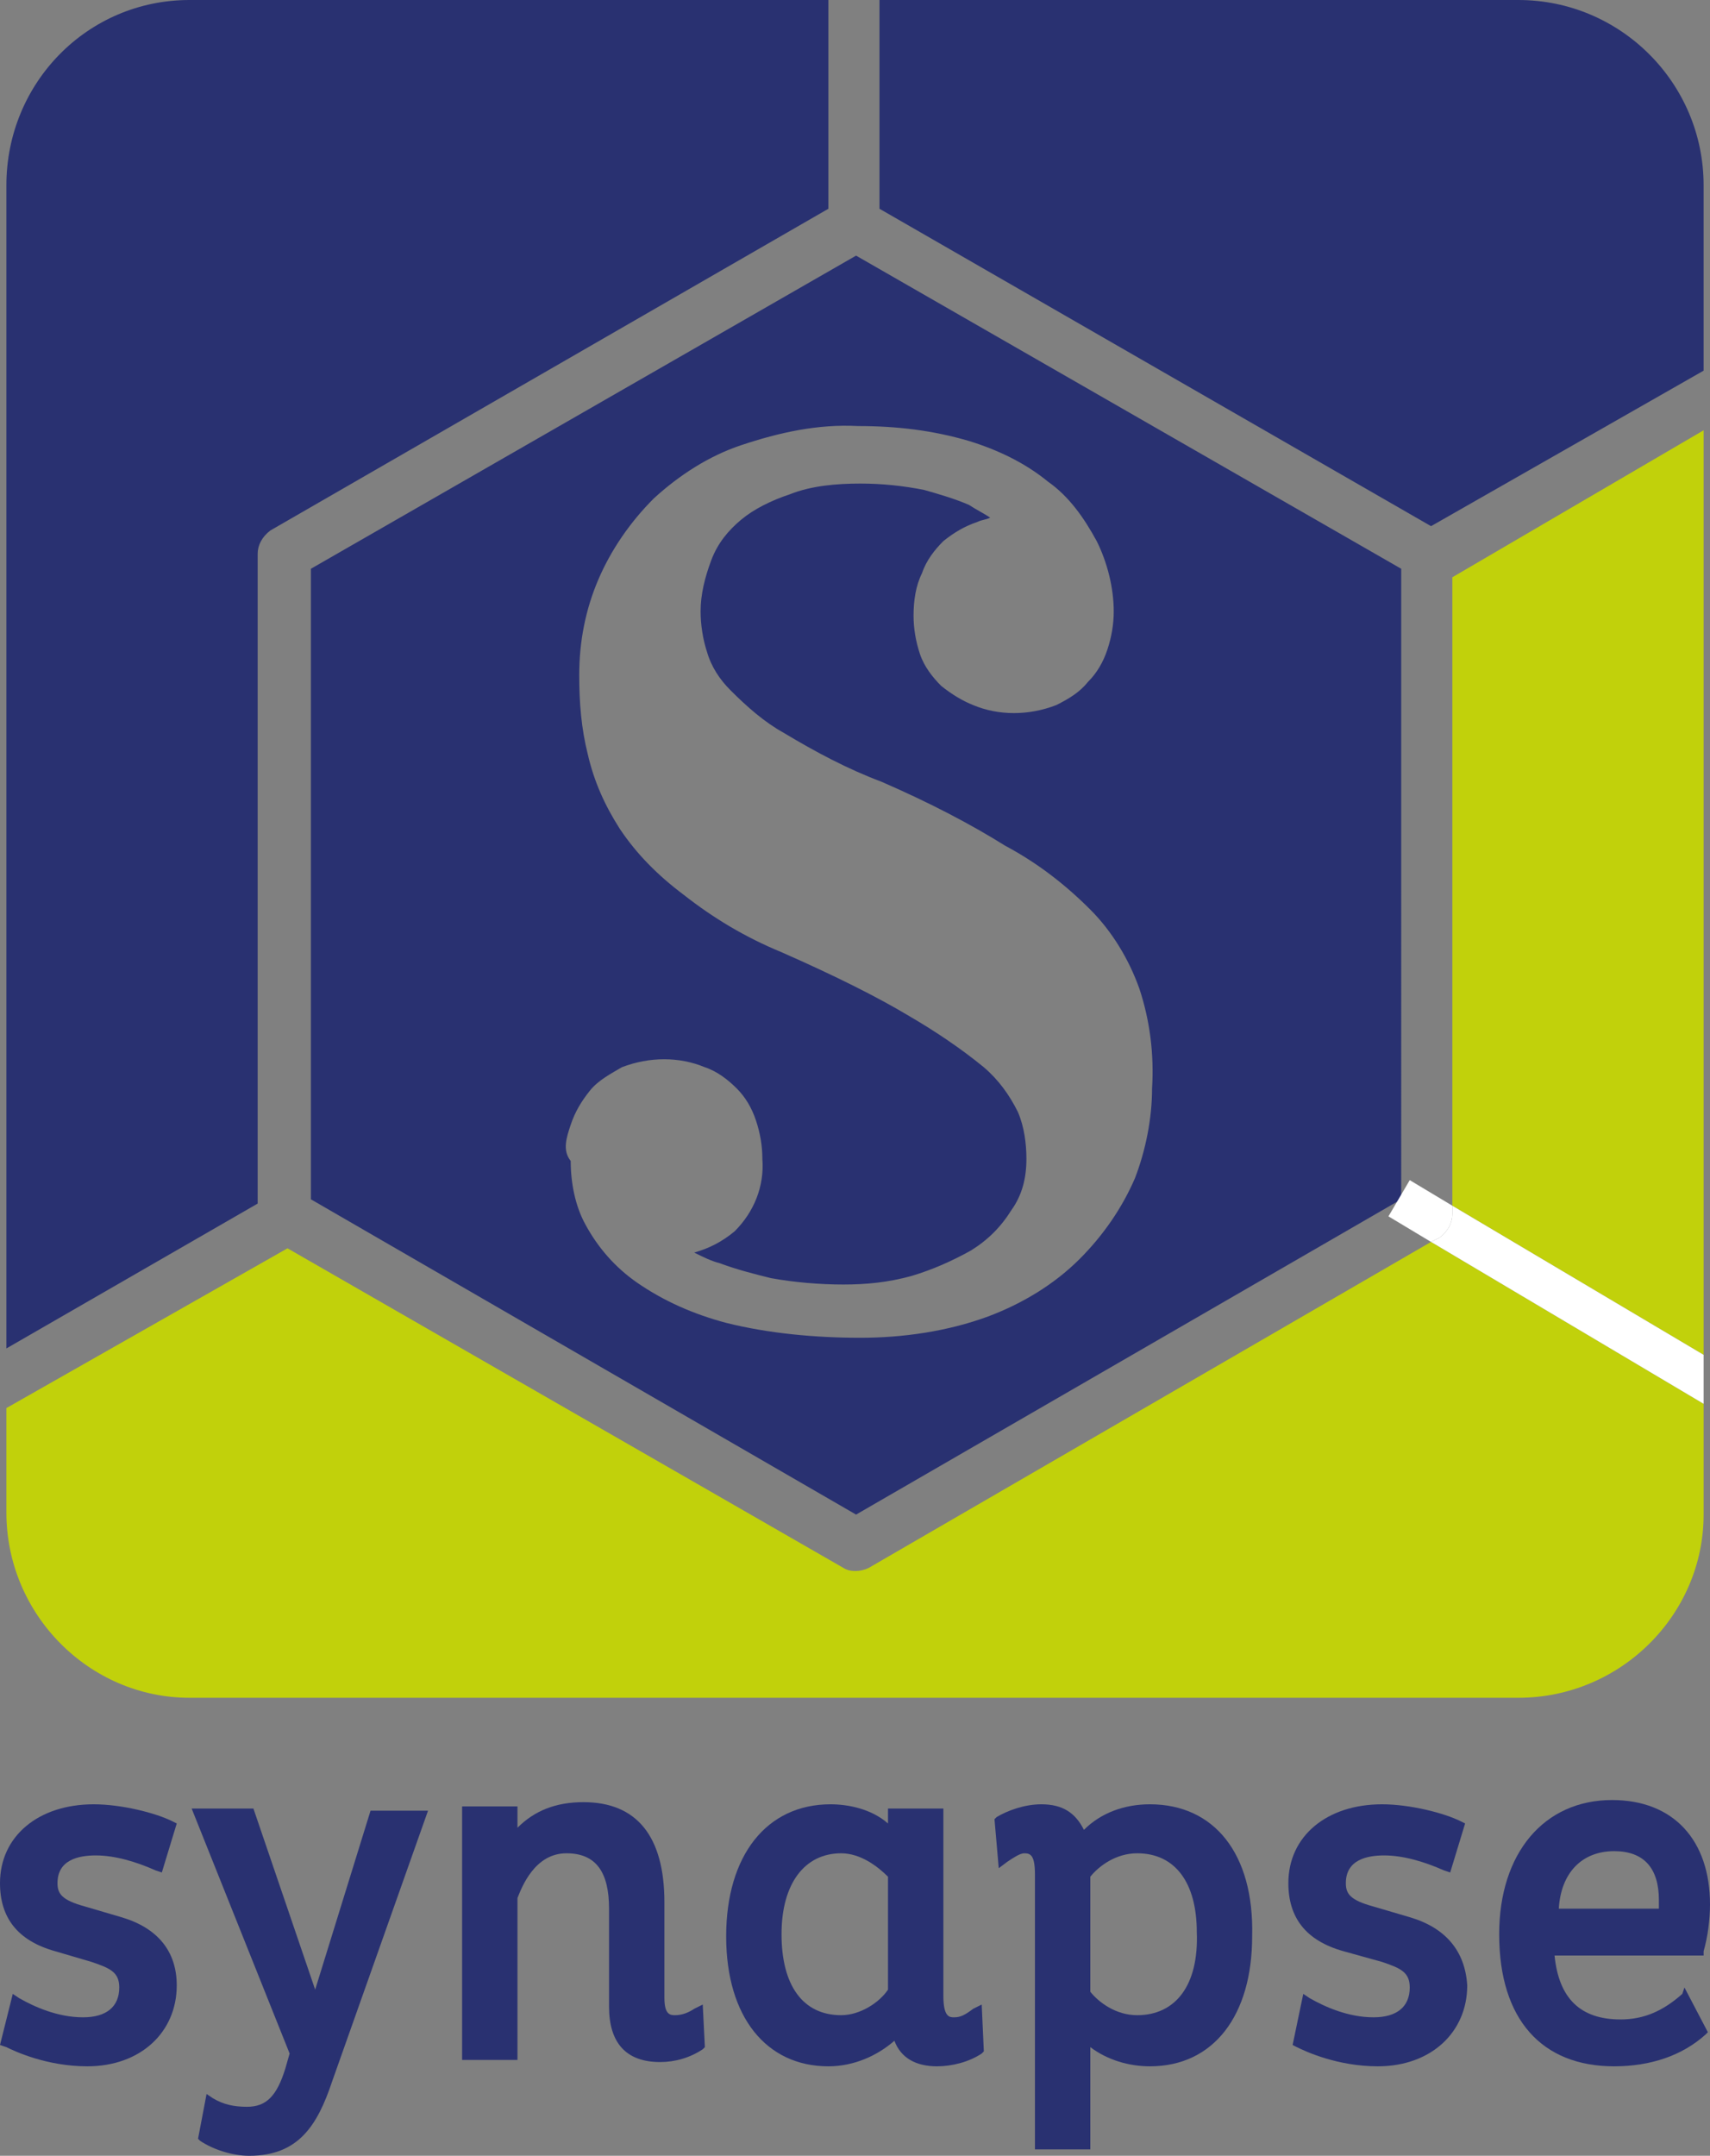 <?xml version="1.0" encoding="utf-8"?>
<!-- Generator: Adobe Illustrator 19.2.1, SVG Export Plug-In . SVG Version: 6.00 Build 0)  -->
<svg version="1.1" id="Calque_1" xmlns="http://www.w3.org/2000/svg" xmlns:xlink="http://www.w3.org/1999/xlink" x="0px" y="0px"
	 viewBox="0 0 80.3 101.2" style="enable-background:new 0 0 80.3 101.2;" xml:space="preserve">
<rect x="0" y="0" width="80.3" height="101.2" fill="#808080" stroke="none"/>
<style type="text/css">
	.st0{fill:none;}
	.st1{fill:#293171;}
	.st2{fill:#C1D10B;}
	.st3{fill:#FFFFFF;}
</style>
<title>Synapse-Logo-Couleur</title>
<path class="st0" d="M29.6,60.4c1.3,0.9,2.7,1.5,4.2,1.9c2.1,0.5,4.2,0.7,6.3,0.7c2,0,4.1-0.3,6-1c1.6-0.6,3.1-1.6,4.3-2.7
	c1.1-1.1,2-2.4,2.6-3.8c0.6-1.3,0.8-2.8,0.8-4.2c0-1.6-0.2-3.2-0.7-4.8c-0.5-1.4-1.3-2.6-2.3-3.7c-1.2-1.2-2.5-2.2-4-3
	c-1.6-0.9-3.5-1.9-5.8-3c-1.6-0.7-3.1-1.5-4.6-2.3c-0.9-0.6-1.7-1.3-2.5-2c-0.5-0.5-0.9-1.1-1.1-1.8c-0.2-0.6-0.3-1.2-0.3-1.9
	c0-0.8,0.2-1.7,0.5-2.4c0.3-0.7,0.8-1.4,1.4-1.9c0.7-0.6,1.5-1,2.3-1.2c1.1-0.3,2.2-0.5,3.3-0.5c1,0,2,0.1,3,0.3
	c0.7,0.2,1.4,0.4,2.1,0.7c0.3,0.2,0.7,0.4,1,0.6c-0.2,0-0.4,0.1-0.6,0.2c-0.6,0.2-1.1,0.5-1.6,0.9c-0.5,0.4-0.8,0.9-1,1.5
	c-0.3,0.6-0.4,1.3-0.4,2c0,0.6,0.1,1.2,0.3,1.8c0.2,0.6,0.6,1.1,1,1.5c0.4,0.4,0.9,0.8,1.5,1c1.3,0.5,2.7,0.5,3.9,0
	c0.6-0.2,1.1-0.6,1.5-1.1c0.4-0.4,0.7-1,0.9-1.5c0.2-0.6,0.3-1.2,0.3-1.8c0-1.1-0.3-2.3-0.8-3.3c-0.5-1.1-1.3-2-2.3-2.8
	c-1.1-0.8-2.4-1.5-3.7-1.9c-1.7-0.5-3.4-0.7-5.2-0.7c-1.9,0-3.8,0.3-5.5,0.9c-1.5,0.6-2.9,1.4-4.1,2.5c-1.1,1-2,2.3-2.6,3.7
	c-0.6,1.4-0.9,3-0.9,4.6c0,1.2,0.1,2.5,0.4,3.7c0.3,1.2,0.8,2.4,1.5,3.5c0.8,1.2,1.8,2.3,3,3.1c1.4,1.1,3,2,4.7,2.7
	c2.5,1.1,4.5,2.1,6,3c1.3,0.7,2.4,1.5,3.5,2.4c0.7,0.6,1.2,1.3,1.6,2.1c0.3,0.7,0.4,1.4,0.4,2.2c0,0.8-0.2,1.7-0.7,2.4
	c-0.5,0.7-1.2,1.4-1.9,1.9c-0.9,0.5-1.8,1-2.8,1.2c-1,0.3-2.1,0.4-3.2,0.4c-1.1,0-2.3-0.1-3.4-0.3c-0.8-0.2-1.6-0.4-2.4-0.7
	c-0.4-0.1-0.8-0.3-1.2-0.5c0.7-0.2,1.4-0.5,1.9-1c0.9-0.9,1.4-2.1,1.3-3.4c0-0.6-0.1-1.2-0.3-1.8c-0.2-0.5-0.5-1-0.9-1.5
	c-0.4-0.4-0.9-0.8-1.5-1c-1.3-0.5-2.7-0.5-3.9,0c-0.6,0.3-1.1,0.6-1.5,1.1c-0.4,0.5-0.7,1-0.9,1.6c-0.2,0.6-0.3,1.3-0.3,1.9
	c0,1,0.3,2.1,0.7,3C27.7,58.8,28.6,59.7,29.6,60.4z"/>
<path class="st1" d="M80,17.4V8.7C80,3.9,76.1,0,71.3,0c0,0,0,0,0,0h-30v9.8l25.9,14.9L80,17.4z"/>
<path class="st1" d="M14.6,56.3l25.6,14.8l25.6-14.8V26.7L40.2,12L14.6,26.7V56.3z M26.8,52.8c0.2-0.6,0.5-1.1,0.9-1.6
	c0.4-0.5,1-0.8,1.5-1.1c1.3-0.5,2.7-0.5,3.9,0c0.6,0.2,1.1,0.6,1.5,1c0.4,0.4,0.7,0.9,0.9,1.5c0.2,0.6,0.3,1.2,0.3,1.8
	c0.1,1.3-0.4,2.5-1.3,3.4c-0.6,0.5-1.2,0.8-1.9,1c0.4,0.2,0.8,0.4,1.2,0.5c0.8,0.3,1.6,0.5,2.4,0.7c1.1,0.2,2.3,0.3,3.4,0.3
	c1.1,0,2.1-0.1,3.2-0.4c1-0.3,1.9-0.7,2.8-1.2c0.8-0.5,1.4-1.1,1.9-1.9c0.5-0.7,0.7-1.5,0.7-2.4c0-0.7-0.1-1.5-0.4-2.2
	c-0.4-0.8-0.9-1.5-1.6-2.1c-1.1-0.9-2.3-1.7-3.5-2.4c-1.5-0.9-3.5-1.9-6-3c-1.7-0.7-3.2-1.6-4.6-2.7c-1.2-0.9-2.2-1.9-3-3.1
	c-0.7-1.1-1.2-2.2-1.5-3.5c-0.3-1.2-0.4-2.4-0.4-3.7c0-1.6,0.3-3.1,0.9-4.5c0.6-1.4,1.5-2.7,2.6-3.8c1.2-1.1,2.6-2,4.1-2.5
	c1.8-0.6,3.6-1,5.5-0.9c1.8,0,3.5,0.2,5.2,0.7c1.3,0.4,2.6,1,3.7,1.9c1,0.7,1.7,1.7,2.3,2.8c0.5,1,0.8,2.2,0.8,3.3
	c0,0.6-0.1,1.2-0.3,1.8c-0.2,0.6-0.5,1.1-0.9,1.5c-0.4,0.5-0.9,0.8-1.5,1.1c-1.3,0.5-2.7,0.5-3.9,0c-0.5-0.2-1-0.5-1.5-0.9
	c-0.4-0.4-0.8-0.9-1-1.5c-0.2-0.6-0.3-1.2-0.3-1.8c0-0.7,0.1-1.4,0.4-2c0.2-0.6,0.6-1.1,1-1.5c0.5-0.4,1-0.7,1.6-0.9
	c0.2-0.1,0.4-0.1,0.6-0.2c-0.3-0.2-0.7-0.4-1-0.6c-0.7-0.3-1.4-0.5-2.1-0.7c-1-0.2-2-0.3-3-0.3c-1.1,0-2.3,0.1-3.3,0.5
	c-0.9,0.3-1.7,0.7-2.3,1.2c-0.6,0.5-1.1,1.1-1.4,1.9c-0.3,0.8-0.5,1.6-0.5,2.4c0,0.6,0.1,1.3,0.3,1.9c0.2,0.7,0.6,1.3,1.1,1.8
	c0.8,0.8,1.6,1.5,2.5,2c1.5,0.9,3,1.7,4.6,2.3c2.3,1,4.2,2,5.8,3c1.5,0.8,2.8,1.8,4,3c1,1,1.8,2.3,2.3,3.7c0.5,1.5,0.7,3.1,0.6,4.7
	c0,1.4-0.3,2.9-0.8,4.2c-0.6,1.4-1.5,2.7-2.6,3.8c-1.2,1.2-2.7,2.1-4.3,2.7c-1.9,0.7-4,1-6,1c-2.1,0-4.3-0.2-6.3-0.7
	c-1.5-0.4-2.9-1-4.2-1.9c-1-0.7-1.8-1.6-2.4-2.7c-0.5-0.9-0.7-2-0.7-3C26.4,54,26.6,53.4,26.8,52.8z"/>
<path class="st1" d="M12.1,26c0-0.4,0.2-0.8,0.6-1.1L38.9,9.8V0h-30C4.1,0,0.3,3.9,0.3,8.7v54.6l11.8-6.8V26z"/>
<path class="st2" d="M40.8,73.6c-0.4,0.2-0.9,0.2-1.2,0l-26.1-15L0.3,66.1v4.9c0,4.8,3.9,8.7,8.6,8.7c0,0,0,0,0,0h62.4
	c4.8,0,8.7-3.9,8.7-8.6c0,0,0,0,0,0v-5.2l-12.8-7.6L40.8,73.6z"/>
<polygon class="st2" points="80,20.2 68.2,27.1 68.2,56.6 80,63.6 "/>
<path class="st3" d="M68.2,57v-0.4l-2-1.2l-1,1.7l2,1.2l0.4-0.2C68,57.8,68.2,57.4,68.2,57z"/>
<path class="st3" d="M68.2,56.6V57c0,0.4-0.2,0.8-0.6,1.1l-0.4,0.2L80,65.9v-2.3L68.2,56.6z"/>
<g>
	<path class="st1" d="M5.7,90L4,89.5c-1.1-0.3-1.3-0.6-1.3-1.1c0-1.1,1-1.3,1.8-1.3c0.9,0,1.9,0.3,2.8,0.7l0.3,0.1l0.7-2.3l-0.2-0.1
		c-0.8-0.4-2.4-0.8-3.7-0.8c-2.6,0-4.4,1.5-4.4,3.7c0,1.6,0.8,2.7,2.6,3.2l1.7,0.5c0.9,0.3,1.3,0.5,1.3,1.2c0,0.9-0.6,1.4-1.7,1.4
		c-1.2,0-2.3-0.5-3-0.9l-0.3-0.2L0,96l0.3,0.1C0.7,96.3,2.2,97,4.1,97c2.5,0,4.2-1.6,4.2-3.8C8.3,91.6,7.4,90.5,5.7,90z"/>
	<path class="st1" d="M14.8,93.4l-2.9-8.5H9l4.6,11.5l-0.2,0.7c-0.4,1.3-0.9,1.8-1.8,1.8c-0.6,0-1.1-0.1-1.6-0.4l-0.3-0.2l-0.4,2.1
		l0.1,0.1c0.6,0.4,1.5,0.7,2.3,0.7c2.3,0,3.2-1.4,3.9-3.5L20.1,85h-2.7L14.8,93.4z"/>
	<path class="st1" d="M32.6,94.3c-0.3,0.2-0.6,0.3-0.9,0.3c-0.2,0-0.5,0-0.5-0.8v-4.5c0-3.1-1.3-4.7-3.8-4.7c-1.3,0-2.3,0.4-3.1,1.2
		v-1h-2.6v11.9h2.6v-7.6c0.2-0.5,0.8-2.1,2.3-2.1c1.4,0,2,0.9,2,2.6v4.6c0,1.7,0.8,2.6,2.4,2.6c0.7,0,1.4-0.2,2-0.6l0.1-0.1l-0.1-2
		L32.6,94.3z"/>
	<path class="st1" d="M45.7,94.3c-0.4,0.3-0.6,0.4-0.9,0.4c-0.2,0-0.5,0-0.5-1v-8.8h-2.6v0.7c-0.8-0.7-1.9-0.9-2.7-0.9
		c-3,0-4.9,2.4-4.9,6.2c0,3.8,1.9,6.1,4.8,6.1c1.2,0,2.3-0.5,3.1-1.2c0.3,0.8,1,1.2,2,1.2c0.7,0,1.5-0.2,2.1-0.6l0.1-0.1l-0.1-2.2
		L45.7,94.3z M41.7,93.4c-0.4,0.6-1.3,1.2-2.2,1.2c-1.8,0-2.8-1.4-2.8-3.8s1.1-3.8,2.8-3.8c0.9,0,1.7,0.6,2.2,1.1V93.4z"/>
	<path class="st1" d="M54,84.7c-1.2,0-2.3,0.4-3.1,1.2c-0.4-0.8-1-1.2-2-1.2c-0.8,0-1.6,0.3-2.1,0.6l-0.1,0.1l0.2,2.3l0.4-0.3
		c0.3-0.2,0.6-0.4,0.8-0.4c0.3,0,0.5,0.1,0.5,1v12.9h2.6v-4.8C52,96.7,53,97,54,97c3,0,4.8-2.4,4.8-6.1C58.9,87,57,84.7,54,84.7z
		 M53.4,94.6c-1,0-1.8-0.6-2.2-1.1v-5.4c0.4-0.5,1.2-1.1,2.2-1.1c1.8,0,2.8,1.4,2.8,3.7C56.3,93.2,55.2,94.6,53.4,94.6z"/>
	<path class="st1" d="M66.2,90l-1.7-0.5c-1.1-0.3-1.3-0.6-1.3-1.1c0-1.1,1-1.3,1.8-1.3c0.9,0,1.9,0.3,2.8,0.7l0.3,0.1l0.7-2.3
		l-0.2-0.1c-0.8-0.4-2.4-0.8-3.7-0.8c-2.6,0-4.4,1.5-4.4,3.7c0,1.6,0.8,2.7,2.6,3.2l1.8,0.5c0.9,0.3,1.3,0.5,1.3,1.2
		c0,0.9-0.6,1.4-1.7,1.4c-1.2,0-2.3-0.5-3-0.9l-0.3-0.2L60.7,96l0.2,0.1c0.4,0.2,1.9,0.9,3.8,0.9c2.5,0,4.2-1.6,4.2-3.8
		C68.8,91.6,67.9,90.5,66.2,90z"/>
	<path class="st1" d="M79,93.6c-0.9,0.8-1.8,1.2-2.9,1.2c-1.9,0-2.9-1-3.1-3h7v-0.2c0.2-0.7,0.3-1.5,0.3-2.2c0-3-1.7-4.9-4.6-4.9
		c-3.2,0-5.3,2.5-5.3,6.3c0,4,2,6.2,5.4,6.2c1.7,0,3.2-0.5,4.3-1.5l0.1-0.1l-1.1-2.1L79,93.6z M75.8,86.9c1.4,0,2.1,0.8,2.1,2.3
		c0,0.2,0,0.3,0,0.4h-4.7C73.3,87.9,74.3,86.9,75.8,86.9z"/>
</g>
</svg>
